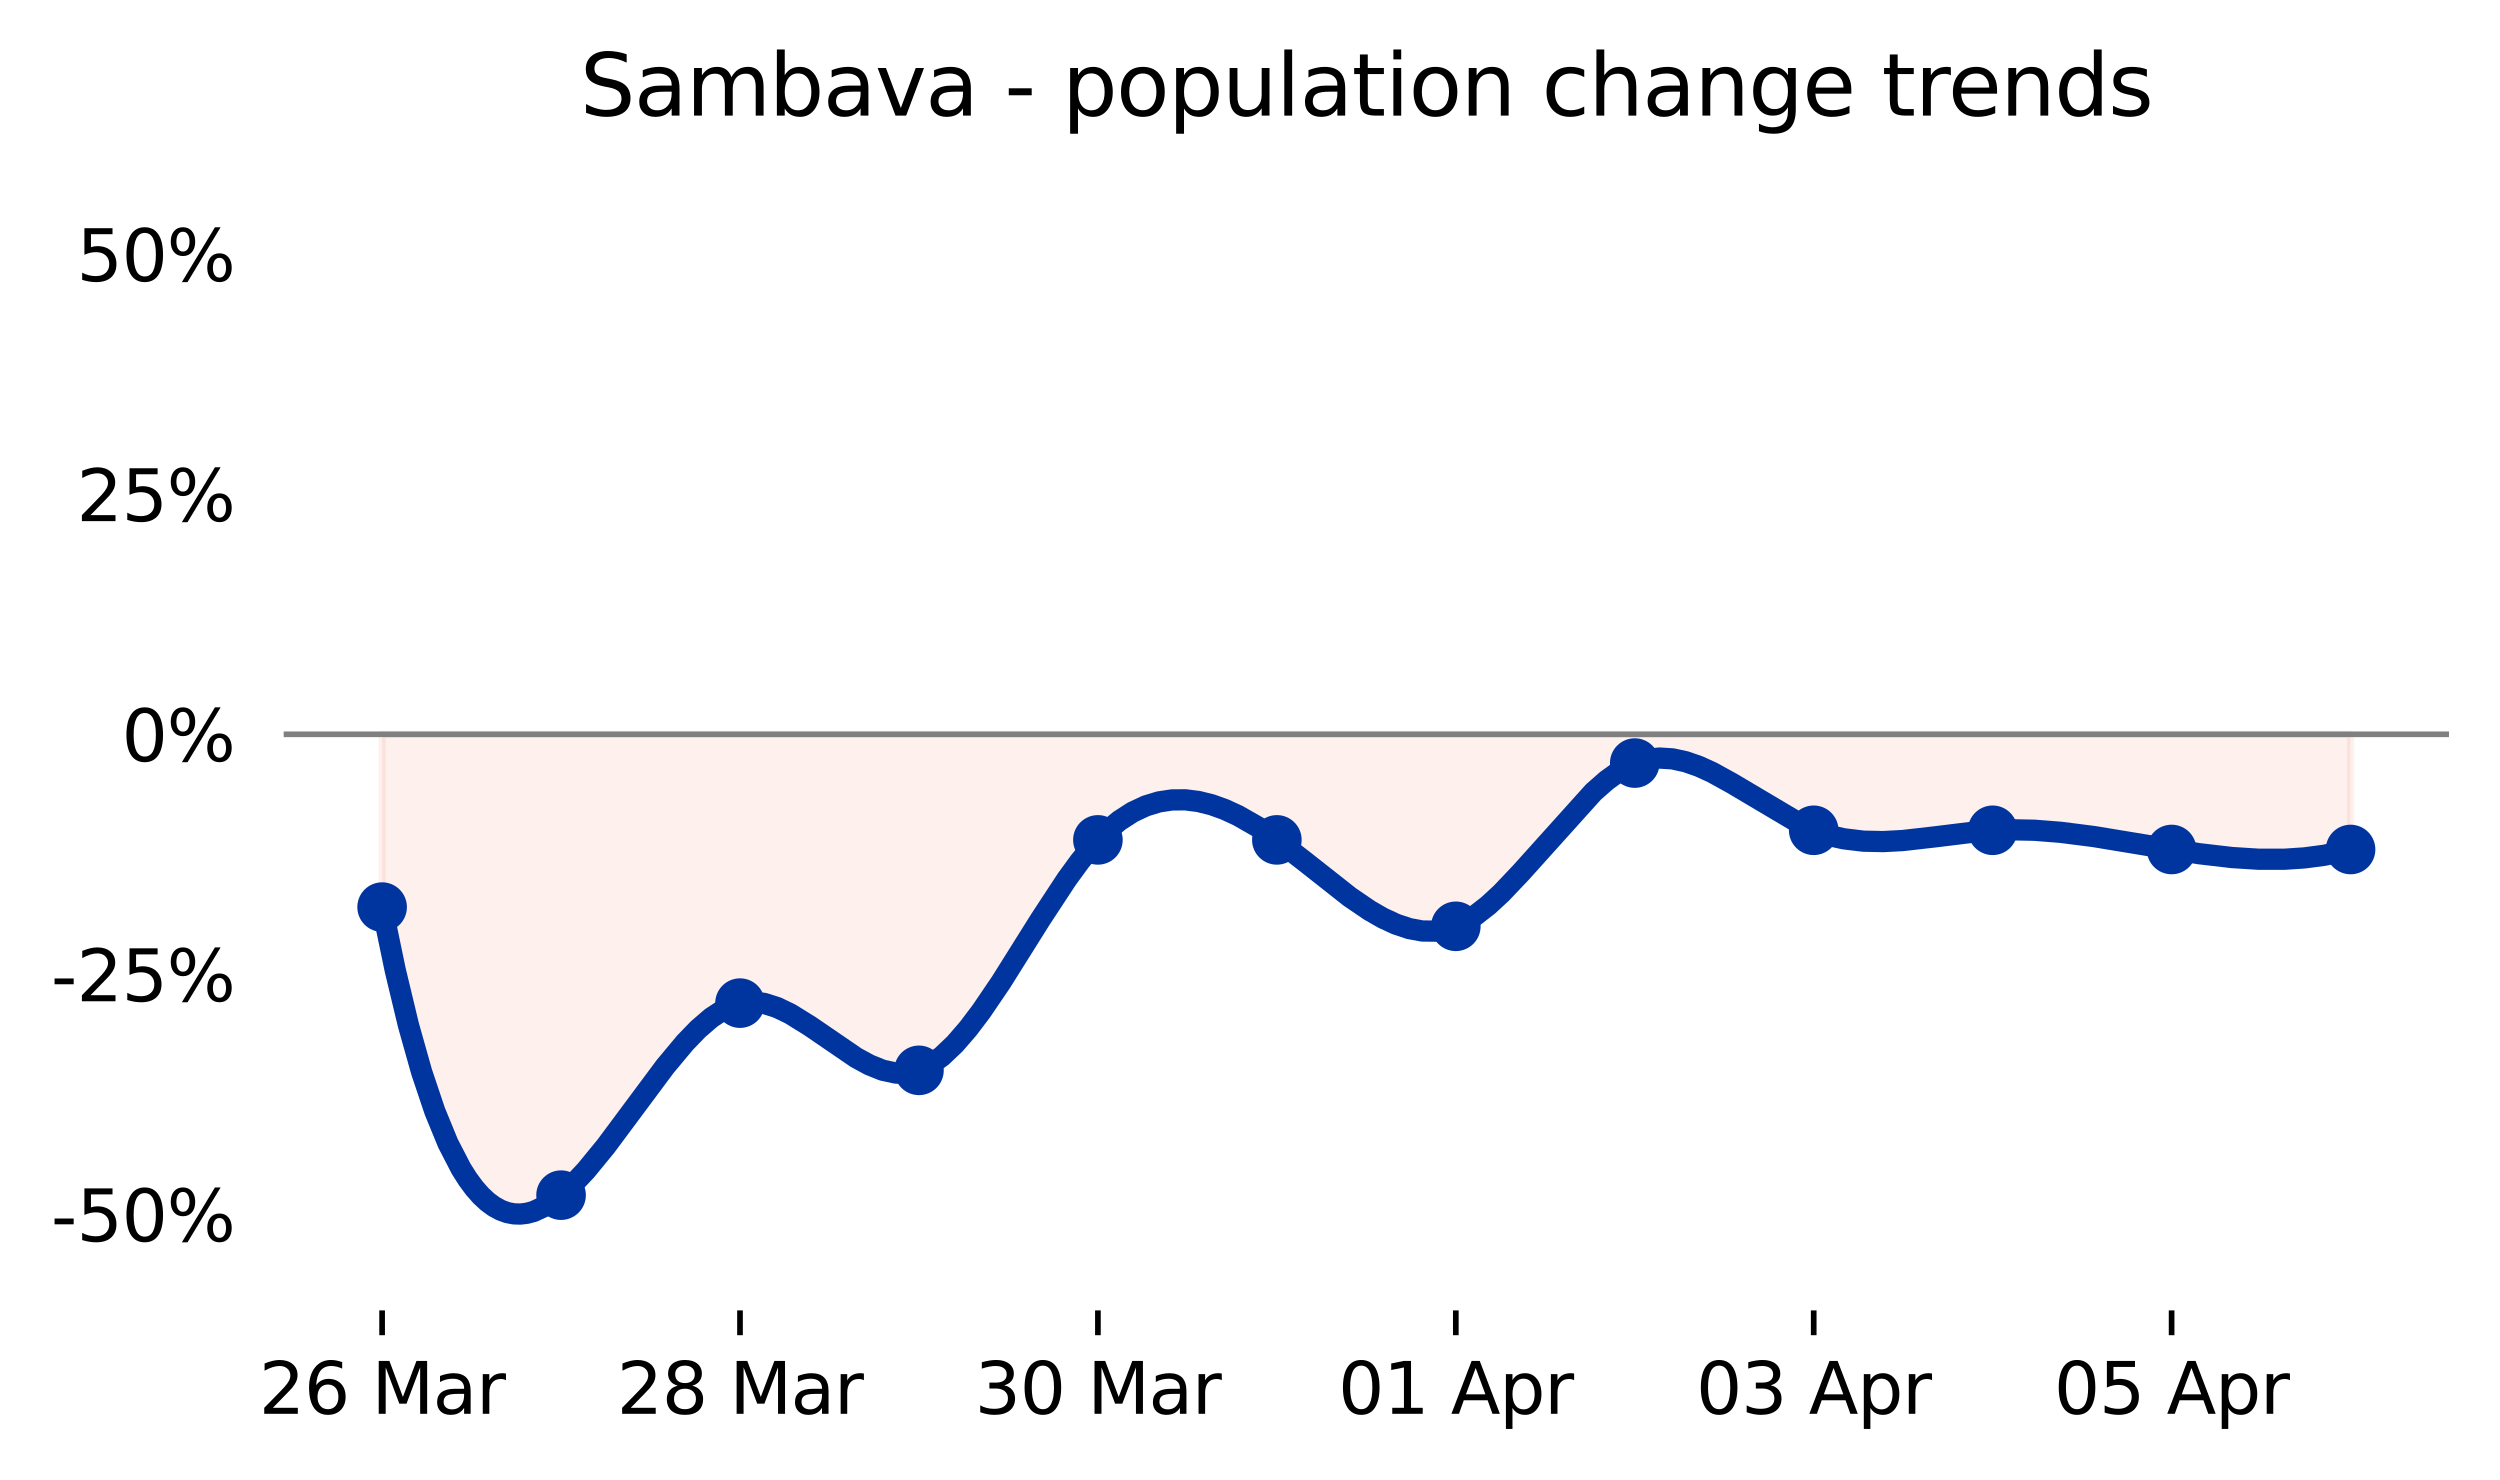 <?xml version="1.0" encoding="utf-8" standalone="no"?>
<!DOCTYPE svg PUBLIC "-//W3C//DTD SVG 1.1//EN"
  "http://www.w3.org/Graphics/SVG/1.1/DTD/svg11.dtd">
<svg xmlns:xlink="http://www.w3.org/1999/xlink" width="352.8pt" height="208.8pt" viewBox="0 0 352.8 208.8" xmlns="http://www.w3.org/2000/svg" version="1.1">
 <defs>
  <style type="text/css">*{stroke-linejoin: round; stroke-linecap: butt}</style>
 </defs>
 <g id="figure_1">
  <g id="patch_1">
   <path d="M 0 208.8 
L 352.8 208.8 
L 352.8 0 
L 0 0 
L 0 208.8 
z
" style="fill: none"/>
  </g>
  <g id="axes_1">
   <g id="patch_2">
    <path d="M 40.034 184.922 
L 345.6 184.922 
L 345.6 22.318 
L 40.034 22.318 
L 40.034 184.922 
z
" style="fill: none; opacity: 0"/>
   </g>
   <g id="PolyCollection_1"/>
   <g id="PolyCollection_2">
    <defs>
     <path id="m218d28f11d" d="M 53.924 -80.789 
L 53.924 -80.789 
L 54.853 -76.171 
L 55.782 -71.86 
L 56.711 -67.849 
L 57.64 -64.129 
L 58.569 -60.692 
L 59.498 -57.531 
L 60.427 -54.635 
L 61.356 -51.999 
L 62.285 -49.612 
L 63.214 -47.467 
L 64.143 -45.555 
L 65.072 -43.869 
L 66.001 -42.4 
L 66.93 -41.14 
L 67.86 -40.08 
L 68.789 -39.213 
L 69.718 -38.53 
L 70.647 -38.022 
L 71.576 -37.682 
L 72.505 -37.501 
L 73.434 -37.471 
L 74.363 -37.584 
L 75.292 -37.831 
L 76.221 -38.205 
L 77.15 -38.696 
L 78.079 -39.298 
L 79.008 -40 
L 79.937 -40.796 
L 80.866 -41.677 
L 81.795 -42.635 
L 82.724 -43.661 
L 83.653 -44.747 
L 84.582 -45.885 
L 85.512 -47.067 
L 86.441 -48.284 
L 87.37 -49.528 
L 88.299 -50.791 
L 89.228 -52.065 
L 90.157 -53.341 
L 91.086 -54.612 
L 92.015 -55.868 
L 92.944 -57.102 
L 93.873 -58.305 
L 94.802 -59.469 
L 95.731 -60.586 
L 96.66 -61.647 
L 97.589 -62.645 
L 98.518 -63.571 
L 99.447 -64.417 
L 100.376 -65.174 
L 101.305 -65.835 
L 102.234 -66.391 
L 103.164 -66.833 
L 104.093 -67.154 
L 105.022 -67.346 
L 105.951 -67.412 
L 106.88 -67.362 
L 107.809 -67.205 
L 108.738 -66.953 
L 109.667 -66.615 
L 110.596 -66.201 
L 111.525 -65.721 
L 112.454 -65.186 
L 113.383 -64.605 
L 114.312 -63.99 
L 115.241 -63.349 
L 116.17 -62.693 
L 117.099 -62.032 
L 118.028 -61.376 
L 118.957 -60.735 
L 119.887 -60.12 
L 120.816 -59.541 
L 121.745 -59.007 
L 122.674 -58.528 
L 123.603 -58.116 
L 124.532 -57.779 
L 125.461 -57.529 
L 126.39 -57.375 
L 127.319 -57.327 
L 128.248 -57.396 
L 129.177 -57.591 
L 130.106 -57.922 
L 131.035 -58.391 
L 131.964 -58.99 
L 132.893 -59.709 
L 133.822 -60.54 
L 134.751 -61.475 
L 135.68 -62.504 
L 136.609 -63.619 
L 137.539 -64.812 
L 138.468 -66.073 
L 139.397 -67.393 
L 140.326 -68.765 
L 141.255 -70.179 
L 142.184 -71.626 
L 143.113 -73.099 
L 144.042 -74.587 
L 144.971 -76.083 
L 145.9 -77.578 
L 146.829 -79.063 
L 147.758 -80.529 
L 148.687 -81.968 
L 149.616 -83.37 
L 150.545 -84.728 
L 151.474 -86.032 
L 152.403 -87.274 
L 153.332 -88.445 
L 154.261 -89.536 
L 155.191 -90.539 
L 156.12 -91.448 
L 157.049 -92.266 
L 157.978 -92.995 
L 158.907 -93.637 
L 159.836 -94.195 
L 160.765 -94.671 
L 161.694 -95.068 
L 162.623 -95.389 
L 163.552 -95.635 
L 164.481 -95.809 
L 165.41 -95.915 
L 166.339 -95.953 
L 167.268 -95.928 
L 168.197 -95.84 
L 169.126 -95.693 
L 170.055 -95.49 
L 170.984 -95.232 
L 171.913 -94.922 
L 172.843 -94.563 
L 173.772 -94.157 
L 174.701 -93.707 
L 175.63 -93.215 
L 176.559 -92.683 
L 177.488 -92.115 
L 178.417 -91.512 
L 179.346 -90.877 
L 180.275 -90.213 
L 181.204 -89.522 
L 182.133 -88.81 
L 183.062 -88.08 
L 183.991 -87.338 
L 184.92 -86.589 
L 185.849 -85.837 
L 186.778 -85.088 
L 187.707 -84.345 
L 188.636 -83.615 
L 189.566 -82.902 
L 190.495 -82.21 
L 191.424 -81.545 
L 192.353 -80.911 
L 193.282 -80.313 
L 194.211 -79.757 
L 195.14 -79.246 
L 196.069 -78.786 
L 196.998 -78.382 
L 197.927 -78.038 
L 198.856 -77.76 
L 199.785 -77.551 
L 200.714 -77.418 
L 201.643 -77.365 
L 202.572 -77.396 
L 203.501 -77.516 
L 204.43 -77.731 
L 205.359 -78.046 
L 206.288 -78.462 
L 207.218 -78.977 
L 208.147 -79.581 
L 209.076 -80.267 
L 210.005 -81.027 
L 210.934 -81.855 
L 211.863 -82.741 
L 212.792 -83.679 
L 213.721 -84.66 
L 214.65 -85.677 
L 215.579 -86.722 
L 216.508 -87.788 
L 217.437 -88.867 
L 218.366 -89.951 
L 219.295 -91.032 
L 220.224 -92.104 
L 221.153 -93.157 
L 222.082 -94.184 
L 223.011 -95.179 
L 223.94 -96.132 
L 224.87 -97.036 
L 225.799 -97.885 
L 226.728 -98.669 
L 227.657 -99.381 
L 228.586 -100.013 
L 229.515 -100.559 
L 230.444 -101.01 
L 231.373 -101.358 
L 232.302 -101.607 
L 233.231 -101.76 
L 234.16 -101.825 
L 235.089 -101.805 
L 236.018 -101.709 
L 236.947 -101.54 
L 237.876 -101.304 
L 238.805 -101.008 
L 239.734 -100.658 
L 240.663 -100.257 
L 241.592 -99.814 
L 242.522 -99.332 
L 243.451 -98.818 
L 244.38 -98.278 
L 245.309 -97.717 
L 246.238 -97.141 
L 247.167 -96.555 
L 248.096 -95.966 
L 249.025 -95.379 
L 249.954 -94.799 
L 250.883 -94.233 
L 251.812 -93.686 
L 252.741 -93.163 
L 253.67 -92.672 
L 254.599 -92.216 
L 255.528 -91.802 
L 256.457 -91.436 
L 257.386 -91.118 
L 258.315 -90.847 
L 259.244 -90.619 
L 260.174 -90.432 
L 261.103 -90.284 
L 262.032 -90.172 
L 262.961 -90.094 
L 263.89 -90.047 
L 264.819 -90.028 
L 265.748 -90.034 
L 266.677 -90.065 
L 267.606 -90.116 
L 268.535 -90.185 
L 269.464 -90.27 
L 270.393 -90.368 
L 271.322 -90.477 
L 272.251 -90.594 
L 273.18 -90.716 
L 274.109 -90.842 
L 275.038 -90.968 
L 275.967 -91.092 
L 276.897 -91.211 
L 277.826 -91.323 
L 278.755 -91.425 
L 279.684 -91.515 
L 280.613 -91.591 
L 281.542 -91.649 
L 282.471 -91.688 
L 283.4 -91.71 
L 284.329 -91.714 
L 285.258 -91.703 
L 286.187 -91.676 
L 287.116 -91.635 
L 288.045 -91.58 
L 288.974 -91.512 
L 289.903 -91.432 
L 290.832 -91.341 
L 291.761 -91.24 
L 292.69 -91.129 
L 293.619 -91.009 
L 294.549 -90.882 
L 295.478 -90.747 
L 296.407 -90.607 
L 297.336 -90.461 
L 298.265 -90.311 
L 299.194 -90.157 
L 300.123 -90 
L 301.052 -89.841 
L 301.981 -89.681 
L 302.91 -89.52 
L 303.839 -89.36 
L 304.768 -89.202 
L 305.697 -89.045 
L 306.626 -88.892 
L 307.555 -88.742 
L 308.484 -88.597 
L 309.413 -88.458 
L 310.342 -88.325 
L 311.271 -88.199 
L 312.201 -88.081 
L 313.13 -87.971 
L 314.059 -87.872 
L 314.988 -87.783 
L 315.917 -87.705 
L 316.846 -87.639 
L 317.775 -87.586 
L 318.704 -87.548 
L 319.633 -87.523 
L 320.562 -87.515 
L 321.491 -87.522 
L 322.42 -87.547 
L 323.349 -87.59 
L 324.278 -87.651 
L 325.207 -87.732 
L 326.136 -87.834 
L 327.065 -87.957 
L 327.994 -88.102 
L 328.923 -88.27 
L 329.853 -88.461 
L 330.782 -88.678 
L 331.711 -88.92 
L 331.711 -88.92 
L 331.711 -105.18 
L 330.782 -105.18 
L 329.853 -105.18 
L 328.923 -105.18 
L 327.994 -105.18 
L 327.065 -105.18 
L 326.136 -105.18 
L 325.207 -105.18 
L 324.278 -105.18 
L 323.349 -105.18 
L 322.42 -105.18 
L 321.491 -105.18 
L 320.562 -105.18 
L 319.633 -105.18 
L 318.704 -105.18 
L 317.775 -105.18 
L 316.846 -105.18 
L 315.917 -105.18 
L 314.988 -105.18 
L 314.059 -105.18 
L 313.13 -105.18 
L 312.201 -105.18 
L 311.271 -105.18 
L 310.342 -105.18 
L 309.413 -105.18 
L 308.484 -105.18 
L 307.555 -105.18 
L 306.626 -105.18 
L 305.697 -105.18 
L 304.768 -105.18 
L 303.839 -105.18 
L 302.91 -105.18 
L 301.981 -105.18 
L 301.052 -105.18 
L 300.123 -105.18 
L 299.194 -105.18 
L 298.265 -105.18 
L 297.336 -105.18 
L 296.407 -105.18 
L 295.478 -105.18 
L 294.549 -105.18 
L 293.619 -105.18 
L 292.69 -105.18 
L 291.761 -105.18 
L 290.832 -105.18 
L 289.903 -105.18 
L 288.974 -105.18 
L 288.045 -105.18 
L 287.116 -105.18 
L 286.187 -105.18 
L 285.258 -105.18 
L 284.329 -105.18 
L 283.4 -105.18 
L 282.471 -105.18 
L 281.542 -105.18 
L 280.613 -105.18 
L 279.684 -105.18 
L 278.755 -105.18 
L 277.826 -105.18 
L 276.897 -105.18 
L 275.967 -105.18 
L 275.038 -105.18 
L 274.109 -105.18 
L 273.18 -105.18 
L 272.251 -105.18 
L 271.322 -105.18 
L 270.393 -105.18 
L 269.464 -105.18 
L 268.535 -105.18 
L 267.606 -105.18 
L 266.677 -105.18 
L 265.748 -105.18 
L 264.819 -105.18 
L 263.89 -105.18 
L 262.961 -105.18 
L 262.032 -105.18 
L 261.103 -105.18 
L 260.174 -105.18 
L 259.244 -105.18 
L 258.315 -105.18 
L 257.386 -105.18 
L 256.457 -105.18 
L 255.528 -105.18 
L 254.599 -105.18 
L 253.67 -105.18 
L 252.741 -105.18 
L 251.812 -105.18 
L 250.883 -105.18 
L 249.954 -105.18 
L 249.025 -105.18 
L 248.096 -105.18 
L 247.167 -105.18 
L 246.238 -105.18 
L 245.309 -105.18 
L 244.38 -105.18 
L 243.451 -105.18 
L 242.522 -105.18 
L 241.592 -105.18 
L 240.663 -105.18 
L 239.734 -105.18 
L 238.805 -105.18 
L 237.876 -105.18 
L 236.947 -105.18 
L 236.018 -105.18 
L 235.089 -105.18 
L 234.16 -105.18 
L 233.231 -105.18 
L 232.302 -105.18 
L 231.373 -105.18 
L 230.444 -105.18 
L 229.515 -105.18 
L 228.586 -105.18 
L 227.657 -105.18 
L 226.728 -105.18 
L 225.799 -105.18 
L 224.87 -105.18 
L 223.94 -105.18 
L 223.011 -105.18 
L 222.082 -105.18 
L 221.153 -105.18 
L 220.224 -105.18 
L 219.295 -105.18 
L 218.366 -105.18 
L 217.437 -105.18 
L 216.508 -105.18 
L 215.579 -105.18 
L 214.65 -105.18 
L 213.721 -105.18 
L 212.792 -105.18 
L 211.863 -105.18 
L 210.934 -105.18 
L 210.005 -105.18 
L 209.076 -105.18 
L 208.147 -105.18 
L 207.218 -105.18 
L 206.288 -105.18 
L 205.359 -105.18 
L 204.43 -105.18 
L 203.501 -105.18 
L 202.572 -105.18 
L 201.643 -105.18 
L 200.714 -105.18 
L 199.785 -105.18 
L 198.856 -105.18 
L 197.927 -105.18 
L 196.998 -105.18 
L 196.069 -105.18 
L 195.14 -105.18 
L 194.211 -105.18 
L 193.282 -105.18 
L 192.353 -105.18 
L 191.424 -105.18 
L 190.495 -105.18 
L 189.566 -105.18 
L 188.636 -105.18 
L 187.707 -105.18 
L 186.778 -105.18 
L 185.849 -105.18 
L 184.92 -105.18 
L 183.991 -105.18 
L 183.062 -105.18 
L 182.133 -105.18 
L 181.204 -105.18 
L 180.275 -105.18 
L 179.346 -105.18 
L 178.417 -105.18 
L 177.488 -105.18 
L 176.559 -105.18 
L 175.63 -105.18 
L 174.701 -105.18 
L 173.772 -105.18 
L 172.843 -105.18 
L 171.913 -105.18 
L 170.984 -105.18 
L 170.055 -105.18 
L 169.126 -105.18 
L 168.197 -105.18 
L 167.268 -105.18 
L 166.339 -105.18 
L 165.41 -105.18 
L 164.481 -105.18 
L 163.552 -105.18 
L 162.623 -105.18 
L 161.694 -105.18 
L 160.765 -105.18 
L 159.836 -105.18 
L 158.907 -105.18 
L 157.978 -105.18 
L 157.049 -105.18 
L 156.12 -105.18 
L 155.191 -105.18 
L 154.261 -105.18 
L 153.332 -105.18 
L 152.403 -105.18 
L 151.474 -105.18 
L 150.545 -105.18 
L 149.616 -105.18 
L 148.687 -105.18 
L 147.758 -105.18 
L 146.829 -105.18 
L 145.9 -105.18 
L 144.971 -105.18 
L 144.042 -105.18 
L 143.113 -105.18 
L 142.184 -105.18 
L 141.255 -105.18 
L 140.326 -105.18 
L 139.397 -105.18 
L 138.468 -105.18 
L 137.539 -105.18 
L 136.609 -105.18 
L 135.68 -105.18 
L 134.751 -105.18 
L 133.822 -105.18 
L 132.893 -105.18 
L 131.964 -105.18 
L 131.035 -105.18 
L 130.106 -105.18 
L 129.177 -105.18 
L 128.248 -105.18 
L 127.319 -105.18 
L 126.39 -105.18 
L 125.461 -105.18 
L 124.532 -105.18 
L 123.603 -105.18 
L 122.674 -105.18 
L 121.745 -105.18 
L 120.816 -105.18 
L 119.887 -105.18 
L 118.957 -105.18 
L 118.028 -105.18 
L 117.099 -105.18 
L 116.17 -105.18 
L 115.241 -105.18 
L 114.312 -105.18 
L 113.383 -105.18 
L 112.454 -105.18 
L 111.525 -105.18 
L 110.596 -105.18 
L 109.667 -105.18 
L 108.738 -105.18 
L 107.809 -105.18 
L 106.88 -105.18 
L 105.951 -105.18 
L 105.022 -105.18 
L 104.093 -105.18 
L 103.164 -105.18 
L 102.234 -105.18 
L 101.305 -105.18 
L 100.376 -105.18 
L 99.447 -105.18 
L 98.518 -105.18 
L 97.589 -105.18 
L 96.66 -105.18 
L 95.731 -105.18 
L 94.802 -105.18 
L 93.873 -105.18 
L 92.944 -105.18 
L 92.015 -105.18 
L 91.086 -105.18 
L 90.157 -105.18 
L 89.228 -105.18 
L 88.299 -105.18 
L 87.37 -105.18 
L 86.441 -105.18 
L 85.512 -105.18 
L 84.582 -105.18 
L 83.653 -105.18 
L 82.724 -105.18 
L 81.795 -105.18 
L 80.866 -105.18 
L 79.937 -105.18 
L 79.008 -105.18 
L 78.079 -105.18 
L 77.15 -105.18 
L 76.221 -105.18 
L 75.292 -105.18 
L 74.363 -105.18 
L 73.434 -105.18 
L 72.505 -105.18 
L 71.576 -105.18 
L 70.647 -105.18 
L 69.718 -105.18 
L 68.789 -105.18 
L 67.86 -105.18 
L 66.93 -105.18 
L 66.001 -105.18 
L 65.072 -105.18 
L 64.143 -105.18 
L 63.214 -105.18 
L 62.285 -105.18 
L 61.356 -105.18 
L 60.427 -105.18 
L 59.498 -105.18 
L 58.569 -105.18 
L 57.64 -105.18 
L 56.711 -105.18 
L 55.782 -105.18 
L 54.853 -105.18 
L 53.924 -105.18 
z
" style="stroke: #ed6b4d; stroke-opacity: 0.1"/>
    </defs>
    <g clip-path="url(#pb7e32db873)">
     <use xlink:href="#m218d28f11d" x="0" y="208.8" style="fill: #ed6b4d; fill-opacity: 0.1; stroke: #ed6b4d; stroke-opacity: 0.1"/>
    </g>
   </g>
   <g id="line2d_1">
    <defs>
     <path id="mf7cd872116" d="M 0 3 
C 0.796 3 1.559 2.684 2.121 2.121 
C 2.684 1.559 3 0.796 3 0 
C 3 -0.796 2.684 -1.559 2.121 -2.121 
C 1.559 -2.684 0.796 -3 0 -3 
C -0.796 -3 -1.559 -2.684 -2.121 -2.121 
C -2.684 -1.559 -3 -0.796 -3 0 
C -3 0.796 -2.684 1.559 -2.121 2.121 
C -1.559 2.684 -0.796 3 0 3 
z
" style="stroke: #0035a0"/>
    </defs>
    <g clip-path="url(#pb7e32db873)">
     <use xlink:href="#mf7cd872116" x="53.924" y="128.011" style="fill: #0035a0; stroke: #0035a0"/>
     <use xlink:href="#mf7cd872116" x="79.177" y="168.661" style="fill: #0035a0; stroke: #0035a0"/>
     <use xlink:href="#mf7cd872116" x="104.43" y="141.561" style="fill: #0035a0; stroke: #0035a0"/>
     <use xlink:href="#mf7cd872116" x="129.684" y="151.046" style="fill: #0035a0; stroke: #0035a0"/>
     <use xlink:href="#mf7cd872116" x="154.937" y="118.525" style="fill: #0035a0; stroke: #0035a0"/>
     <use xlink:href="#mf7cd872116" x="180.191" y="118.525" style="fill: #0035a0; stroke: #0035a0"/>
     <use xlink:href="#mf7cd872116" x="205.444" y="130.721" style="fill: #0035a0; stroke: #0035a0"/>
     <use xlink:href="#mf7cd872116" x="230.697" y="107.685" style="fill: #0035a0; stroke: #0035a0"/>
     <use xlink:href="#mf7cd872116" x="255.951" y="117.17" style="fill: #0035a0; stroke: #0035a0"/>
     <use xlink:href="#mf7cd872116" x="281.204" y="117.17" style="fill: #0035a0; stroke: #0035a0"/>
     <use xlink:href="#mf7cd872116" x="306.457" y="119.88" style="fill: #0035a0; stroke: #0035a0"/>
     <use xlink:href="#mf7cd872116" x="331.711" y="119.88" style="fill: #0035a0; stroke: #0035a0"/>
    </g>
   </g>
   <g id="line2d_2">
    <path d="M 40.034 103.62 
L 345.6 103.62 
" clip-path="url(#pb7e32db873)" style="fill: none; stroke: #808080; stroke-width: 0.8; stroke-linecap: square"/>
   </g>
   <g id="matplotlib.axis_1">
    <g id="xtick_1">
     <g id="line2d_3">
      <defs>
       <path id="m98e8e57e23" d="M 0 0 
L 0 3.5 
" style="stroke: #000000; stroke-width: 0.8"/>
      </defs>
      <g>
       <use xlink:href="#m98e8e57e23" x="53.924" y="184.922" style="stroke: #000000; stroke-width: 0.8"/>
      </g>
     </g>
     <g id="text_1">
      <!-- 26 Mar -->
      <g transform="translate(36.539 199.52) scale(0.1 -0.1)">
       <defs>
        <path id="DejaVuSans-32" d="M 1228 531 
L 3431 531 
L 3431 0 
L 469 0 
L 469 531 
Q 828 903 1448 1529 
Q 2069 2156 2228 2338 
Q 2531 2678 2651 2914 
Q 2772 3150 2772 3378 
Q 2772 3750 2511 3984 
Q 2250 4219 1831 4219 
Q 1534 4219 1204 4116 
Q 875 4013 500 3803 
L 500 4441 
Q 881 4594 1212 4672 
Q 1544 4750 1819 4750 
Q 2544 4750 2975 4387 
Q 3406 4025 3406 3419 
Q 3406 3131 3298 2873 
Q 3191 2616 2906 2266 
Q 2828 2175 2409 1742 
Q 1991 1309 1228 531 
z
" transform="scale(0.016)"/>
        <path id="DejaVuSans-36" d="M 2113 2584 
Q 1688 2584 1439 2293 
Q 1191 2003 1191 1497 
Q 1191 994 1439 701 
Q 1688 409 2113 409 
Q 2538 409 2786 701 
Q 3034 994 3034 1497 
Q 3034 2003 2786 2293 
Q 2538 2584 2113 2584 
z
M 3366 4563 
L 3366 3988 
Q 3128 4100 2886 4159 
Q 2644 4219 2406 4219 
Q 1781 4219 1451 3797 
Q 1122 3375 1075 2522 
Q 1259 2794 1537 2939 
Q 1816 3084 2150 3084 
Q 2853 3084 3261 2657 
Q 3669 2231 3669 1497 
Q 3669 778 3244 343 
Q 2819 -91 2113 -91 
Q 1303 -91 875 529 
Q 447 1150 447 2328 
Q 447 3434 972 4092 
Q 1497 4750 2381 4750 
Q 2619 4750 2861 4703 
Q 3103 4656 3366 4563 
z
" transform="scale(0.016)"/>
        <path id="DejaVuSans-20" transform="scale(0.016)"/>
        <path id="DejaVuSans-4d" d="M 628 4666 
L 1569 4666 
L 2759 1491 
L 3956 4666 
L 4897 4666 
L 4897 0 
L 4281 0 
L 4281 4097 
L 3078 897 
L 2444 897 
L 1241 4097 
L 1241 0 
L 628 0 
L 628 4666 
z
" transform="scale(0.016)"/>
        <path id="DejaVuSans-61" d="M 2194 1759 
Q 1497 1759 1228 1600 
Q 959 1441 959 1056 
Q 959 750 1161 570 
Q 1363 391 1709 391 
Q 2188 391 2477 730 
Q 2766 1069 2766 1631 
L 2766 1759 
L 2194 1759 
z
M 3341 1997 
L 3341 0 
L 2766 0 
L 2766 531 
Q 2569 213 2275 61 
Q 1981 -91 1556 -91 
Q 1019 -91 701 211 
Q 384 513 384 1019 
Q 384 1609 779 1909 
Q 1175 2209 1959 2209 
L 2766 2209 
L 2766 2266 
Q 2766 2663 2505 2880 
Q 2244 3097 1772 3097 
Q 1472 3097 1187 3025 
Q 903 2953 641 2809 
L 641 3341 
Q 956 3463 1253 3523 
Q 1550 3584 1831 3584 
Q 2591 3584 2966 3190 
Q 3341 2797 3341 1997 
z
" transform="scale(0.016)"/>
        <path id="DejaVuSans-72" d="M 2631 2963 
Q 2534 3019 2420 3045 
Q 2306 3072 2169 3072 
Q 1681 3072 1420 2755 
Q 1159 2438 1159 1844 
L 1159 0 
L 581 0 
L 581 3500 
L 1159 3500 
L 1159 2956 
Q 1341 3275 1631 3429 
Q 1922 3584 2338 3584 
Q 2397 3584 2469 3576 
Q 2541 3569 2628 3553 
L 2631 2963 
z
" transform="scale(0.016)"/>
       </defs>
       <use xlink:href="#DejaVuSans-32"/>
       <use xlink:href="#DejaVuSans-36" x="63.623"/>
       <use xlink:href="#DejaVuSans-20" x="127.246"/>
       <use xlink:href="#DejaVuSans-4d" x="159.033"/>
       <use xlink:href="#DejaVuSans-61" x="245.312"/>
       <use xlink:href="#DejaVuSans-72" x="306.592"/>
      </g>
     </g>
    </g>
    <g id="xtick_2">
     <g id="line2d_4">
      <g>
       <use xlink:href="#m98e8e57e23" x="104.43" y="184.922" style="stroke: #000000; stroke-width: 0.8"/>
      </g>
     </g>
     <g id="text_2">
      <!-- 28 Mar -->
      <g transform="translate(87.045 199.52) scale(0.1 -0.1)">
       <defs>
        <path id="DejaVuSans-38" d="M 2034 2216 
Q 1584 2216 1326 1975 
Q 1069 1734 1069 1313 
Q 1069 891 1326 650 
Q 1584 409 2034 409 
Q 2484 409 2743 651 
Q 3003 894 3003 1313 
Q 3003 1734 2745 1975 
Q 2488 2216 2034 2216 
z
M 1403 2484 
Q 997 2584 770 2862 
Q 544 3141 544 3541 
Q 544 4100 942 4425 
Q 1341 4750 2034 4750 
Q 2731 4750 3128 4425 
Q 3525 4100 3525 3541 
Q 3525 3141 3298 2862 
Q 3072 2584 2669 2484 
Q 3125 2378 3379 2068 
Q 3634 1759 3634 1313 
Q 3634 634 3220 271 
Q 2806 -91 2034 -91 
Q 1263 -91 848 271 
Q 434 634 434 1313 
Q 434 1759 690 2068 
Q 947 2378 1403 2484 
z
M 1172 3481 
Q 1172 3119 1398 2916 
Q 1625 2713 2034 2713 
Q 2441 2713 2670 2916 
Q 2900 3119 2900 3481 
Q 2900 3844 2670 4047 
Q 2441 4250 2034 4250 
Q 1625 4250 1398 4047 
Q 1172 3844 1172 3481 
z
" transform="scale(0.016)"/>
       </defs>
       <use xlink:href="#DejaVuSans-32"/>
       <use xlink:href="#DejaVuSans-38" x="63.623"/>
       <use xlink:href="#DejaVuSans-20" x="127.246"/>
       <use xlink:href="#DejaVuSans-4d" x="159.033"/>
       <use xlink:href="#DejaVuSans-61" x="245.312"/>
       <use xlink:href="#DejaVuSans-72" x="306.592"/>
      </g>
     </g>
    </g>
    <g id="xtick_3">
     <g id="line2d_5">
      <g>
       <use xlink:href="#m98e8e57e23" x="154.937" y="184.922" style="stroke: #000000; stroke-width: 0.8"/>
      </g>
     </g>
     <g id="text_3">
      <!-- 30 Mar -->
      <g transform="translate(137.552 199.52) scale(0.1 -0.1)">
       <defs>
        <path id="DejaVuSans-33" d="M 2597 2516 
Q 3050 2419 3304 2112 
Q 3559 1806 3559 1356 
Q 3559 666 3084 287 
Q 2609 -91 1734 -91 
Q 1441 -91 1130 -33 
Q 819 25 488 141 
L 488 750 
Q 750 597 1062 519 
Q 1375 441 1716 441 
Q 2309 441 2620 675 
Q 2931 909 2931 1356 
Q 2931 1769 2642 2001 
Q 2353 2234 1838 2234 
L 1294 2234 
L 1294 2753 
L 1863 2753 
Q 2328 2753 2575 2939 
Q 2822 3125 2822 3475 
Q 2822 3834 2567 4026 
Q 2313 4219 1838 4219 
Q 1578 4219 1281 4162 
Q 984 4106 628 3988 
L 628 4550 
Q 988 4650 1302 4700 
Q 1616 4750 1894 4750 
Q 2613 4750 3031 4423 
Q 3450 4097 3450 3541 
Q 3450 3153 3228 2886 
Q 3006 2619 2597 2516 
z
" transform="scale(0.016)"/>
        <path id="DejaVuSans-30" d="M 2034 4250 
Q 1547 4250 1301 3770 
Q 1056 3291 1056 2328 
Q 1056 1369 1301 889 
Q 1547 409 2034 409 
Q 2525 409 2770 889 
Q 3016 1369 3016 2328 
Q 3016 3291 2770 3770 
Q 2525 4250 2034 4250 
z
M 2034 4750 
Q 2819 4750 3233 4129 
Q 3647 3509 3647 2328 
Q 3647 1150 3233 529 
Q 2819 -91 2034 -91 
Q 1250 -91 836 529 
Q 422 1150 422 2328 
Q 422 3509 836 4129 
Q 1250 4750 2034 4750 
z
" transform="scale(0.016)"/>
       </defs>
       <use xlink:href="#DejaVuSans-33"/>
       <use xlink:href="#DejaVuSans-30" x="63.623"/>
       <use xlink:href="#DejaVuSans-20" x="127.246"/>
       <use xlink:href="#DejaVuSans-4d" x="159.033"/>
       <use xlink:href="#DejaVuSans-61" x="245.312"/>
       <use xlink:href="#DejaVuSans-72" x="306.592"/>
      </g>
     </g>
    </g>
    <g id="xtick_4">
     <g id="line2d_6">
      <g>
       <use xlink:href="#m98e8e57e23" x="205.444" y="184.922" style="stroke: #000000; stroke-width: 0.8"/>
      </g>
     </g>
     <g id="text_4">
      <!-- 01 Apr -->
      <g transform="translate(188.842 199.52) scale(0.1 -0.1)">
       <defs>
        <path id="DejaVuSans-31" d="M 794 531 
L 1825 531 
L 1825 4091 
L 703 3866 
L 703 4441 
L 1819 4666 
L 2450 4666 
L 2450 531 
L 3481 531 
L 3481 0 
L 794 0 
L 794 531 
z
" transform="scale(0.016)"/>
        <path id="DejaVuSans-41" d="M 2188 4044 
L 1331 1722 
L 3047 1722 
L 2188 4044 
z
M 1831 4666 
L 2547 4666 
L 4325 0 
L 3669 0 
L 3244 1197 
L 1141 1197 
L 716 0 
L 50 0 
L 1831 4666 
z
" transform="scale(0.016)"/>
        <path id="DejaVuSans-70" d="M 1159 525 
L 1159 -1331 
L 581 -1331 
L 581 3500 
L 1159 3500 
L 1159 2969 
Q 1341 3281 1617 3432 
Q 1894 3584 2278 3584 
Q 2916 3584 3314 3078 
Q 3713 2572 3713 1747 
Q 3713 922 3314 415 
Q 2916 -91 2278 -91 
Q 1894 -91 1617 61 
Q 1341 213 1159 525 
z
M 3116 1747 
Q 3116 2381 2855 2742 
Q 2594 3103 2138 3103 
Q 1681 3103 1420 2742 
Q 1159 2381 1159 1747 
Q 1159 1113 1420 752 
Q 1681 391 2138 391 
Q 2594 391 2855 752 
Q 3116 1113 3116 1747 
z
" transform="scale(0.016)"/>
       </defs>
       <use xlink:href="#DejaVuSans-30"/>
       <use xlink:href="#DejaVuSans-31" x="63.623"/>
       <use xlink:href="#DejaVuSans-20" x="127.246"/>
       <use xlink:href="#DejaVuSans-41" x="159.033"/>
       <use xlink:href="#DejaVuSans-70" x="227.441"/>
       <use xlink:href="#DejaVuSans-72" x="290.918"/>
      </g>
     </g>
    </g>
    <g id="xtick_5">
     <g id="line2d_7">
      <g>
       <use xlink:href="#m98e8e57e23" x="255.951" y="184.922" style="stroke: #000000; stroke-width: 0.8"/>
      </g>
     </g>
     <g id="text_5">
      <!-- 03 Apr -->
      <g transform="translate(239.349 199.52) scale(0.1 -0.1)">
       <use xlink:href="#DejaVuSans-30"/>
       <use xlink:href="#DejaVuSans-33" x="63.623"/>
       <use xlink:href="#DejaVuSans-20" x="127.246"/>
       <use xlink:href="#DejaVuSans-41" x="159.033"/>
       <use xlink:href="#DejaVuSans-70" x="227.441"/>
       <use xlink:href="#DejaVuSans-72" x="290.918"/>
      </g>
     </g>
    </g>
    <g id="xtick_6">
     <g id="line2d_8">
      <g>
       <use xlink:href="#m98e8e57e23" x="306.457" y="184.922" style="stroke: #000000; stroke-width: 0.8"/>
      </g>
     </g>
     <g id="text_6">
      <!-- 05 Apr -->
      <g transform="translate(289.856 199.52) scale(0.1 -0.1)">
       <defs>
        <path id="DejaVuSans-35" d="M 691 4666 
L 3169 4666 
L 3169 4134 
L 1269 4134 
L 1269 2991 
Q 1406 3038 1543 3061 
Q 1681 3084 1819 3084 
Q 2600 3084 3056 2656 
Q 3513 2228 3513 1497 
Q 3513 744 3044 326 
Q 2575 -91 1722 -91 
Q 1428 -91 1123 -41 
Q 819 9 494 109 
L 494 744 
Q 775 591 1075 516 
Q 1375 441 1709 441 
Q 2250 441 2565 725 
Q 2881 1009 2881 1497 
Q 2881 1984 2565 2268 
Q 2250 2553 1709 2553 
Q 1456 2553 1204 2497 
Q 953 2441 691 2322 
L 691 4666 
z
" transform="scale(0.016)"/>
       </defs>
       <use xlink:href="#DejaVuSans-30"/>
       <use xlink:href="#DejaVuSans-35" x="63.623"/>
       <use xlink:href="#DejaVuSans-20" x="127.246"/>
       <use xlink:href="#DejaVuSans-41" x="159.033"/>
       <use xlink:href="#DejaVuSans-70" x="227.441"/>
       <use xlink:href="#DejaVuSans-72" x="290.918"/>
      </g>
     </g>
    </g>
   </g>
   <g id="matplotlib.axis_2">
    <g id="ytick_1">
     <g id="text_7">
      <!-- -50% -->
      <g transform="translate(7.2 175.171) scale(0.1 -0.1)">
       <defs>
        <path id="DejaVuSans-2d" d="M 313 2009 
L 1997 2009 
L 1997 1497 
L 313 1497 
L 313 2009 
z
" transform="scale(0.016)"/>
        <path id="DejaVuSans-25" d="M 4653 2053 
Q 4381 2053 4226 1822 
Q 4072 1591 4072 1178 
Q 4072 772 4226 539 
Q 4381 306 4653 306 
Q 4919 306 5073 539 
Q 5228 772 5228 1178 
Q 5228 1588 5073 1820 
Q 4919 2053 4653 2053 
z
M 4653 2450 
Q 5147 2450 5437 2106 
Q 5728 1763 5728 1178 
Q 5728 594 5436 251 
Q 5144 -91 4653 -91 
Q 4153 -91 3862 251 
Q 3572 594 3572 1178 
Q 3572 1766 3864 2108 
Q 4156 2450 4653 2450 
z
M 1428 4353 
Q 1159 4353 1004 4120 
Q 850 3888 850 3481 
Q 850 3069 1003 2837 
Q 1156 2606 1428 2606 
Q 1700 2606 1854 2837 
Q 2009 3069 2009 3481 
Q 2009 3884 1853 4118 
Q 1697 4353 1428 4353 
z
M 4250 4750 
L 4750 4750 
L 1831 -91 
L 1331 -91 
L 4250 4750 
z
M 1428 4750 
Q 1922 4750 2215 4408 
Q 2509 4066 2509 3481 
Q 2509 2891 2217 2550 
Q 1925 2209 1428 2209 
Q 931 2209 642 2551 
Q 353 2894 353 3481 
Q 353 4063 643 4406 
Q 934 4750 1428 4750 
z
" transform="scale(0.016)"/>
       </defs>
       <use xlink:href="#DejaVuSans-2d"/>
       <use xlink:href="#DejaVuSans-35" x="36.084"/>
       <use xlink:href="#DejaVuSans-30" x="99.707"/>
       <use xlink:href="#DejaVuSans-25" x="163.33"/>
      </g>
     </g>
    </g>
    <g id="ytick_2">
     <g id="text_8">
      <!-- -25% -->
      <g transform="translate(7.2 141.295) scale(0.1 -0.1)">
       <use xlink:href="#DejaVuSans-2d"/>
       <use xlink:href="#DejaVuSans-32" x="36.084"/>
       <use xlink:href="#DejaVuSans-35" x="99.707"/>
       <use xlink:href="#DejaVuSans-25" x="163.33"/>
      </g>
     </g>
    </g>
    <g id="ytick_3">
     <g id="text_9">
      <!-- 0% -->
      <g transform="translate(17.17 107.419) scale(0.1 -0.1)">
       <use xlink:href="#DejaVuSans-30"/>
       <use xlink:href="#DejaVuSans-25" x="63.623"/>
      </g>
     </g>
    </g>
    <g id="ytick_4">
     <g id="text_10">
      <!-- 25% -->
      <g transform="translate(10.808 73.543) scale(0.1 -0.1)">
       <use xlink:href="#DejaVuSans-32"/>
       <use xlink:href="#DejaVuSans-35" x="63.623"/>
       <use xlink:href="#DejaVuSans-25" x="127.246"/>
      </g>
     </g>
    </g>
    <g id="ytick_5">
     <g id="text_11">
      <!-- 50% -->
      <g transform="translate(10.808 39.668) scale(0.1 -0.1)">
       <use xlink:href="#DejaVuSans-35"/>
       <use xlink:href="#DejaVuSans-30" x="63.623"/>
       <use xlink:href="#DejaVuSans-25" x="127.246"/>
      </g>
     </g>
    </g>
   </g>
   <g id="line2d_9">
    <path d="M 53.924 128.011 
L 55.782 136.94 
L 57.64 144.671 
L 59.498 151.269 
L 61.356 156.801 
L 63.214 161.333 
L 65.072 164.931 
L 66.001 166.4 
L 66.93 167.66 
L 67.86 168.72 
L 68.789 169.587 
L 69.718 170.27 
L 70.647 170.778 
L 71.576 171.118 
L 72.505 171.299 
L 73.434 171.329 
L 74.363 171.216 
L 75.292 170.969 
L 77.15 170.104 
L 79.008 168.8 
L 80.866 167.123 
L 82.724 165.139 
L 85.512 161.733 
L 89.228 156.735 
L 93.873 150.495 
L 96.66 147.153 
L 98.518 145.229 
L 100.376 143.626 
L 102.234 142.409 
L 104.093 141.646 
L 105.022 141.454 
L 105.951 141.388 
L 107.809 141.595 
L 109.667 142.185 
L 111.525 143.079 
L 114.312 144.81 
L 120.816 149.259 
L 122.674 150.272 
L 124.532 151.021 
L 126.39 151.425 
L 127.319 151.473 
L 128.248 151.404 
L 129.177 151.209 
L 130.106 150.878 
L 131.035 150.409 
L 132.893 149.091 
L 134.751 147.325 
L 136.609 145.181 
L 138.468 142.727 
L 141.255 138.621 
L 146.829 129.737 
L 150.545 124.072 
L 152.403 121.526 
L 154.261 119.264 
L 156.12 117.352 
L 157.978 115.805 
L 159.836 114.605 
L 161.694 113.732 
L 163.552 113.165 
L 165.41 112.885 
L 167.268 112.872 
L 169.126 113.107 
L 170.984 113.568 
L 172.843 114.237 
L 174.701 115.093 
L 177.488 116.685 
L 180.275 118.587 
L 183.991 121.462 
L 190.495 126.59 
L 193.282 128.487 
L 195.14 129.554 
L 196.998 130.418 
L 198.856 131.04 
L 200.714 131.382 
L 202.572 131.404 
L 204.43 131.069 
L 206.288 130.338 
L 208.147 129.219 
L 210.005 127.773 
L 211.863 126.059 
L 214.65 123.123 
L 224.87 111.764 
L 226.728 110.131 
L 228.586 108.787 
L 230.444 107.79 
L 232.302 107.193 
L 234.16 106.975 
L 236.018 107.091 
L 237.876 107.496 
L 239.734 108.142 
L 241.592 108.986 
L 244.38 110.522 
L 254.599 116.584 
L 256.457 117.364 
L 258.315 117.953 
L 260.174 118.368 
L 262.961 118.706 
L 265.748 118.766 
L 268.535 118.615 
L 273.18 118.084 
L 279.684 117.285 
L 283.4 117.09 
L 287.116 117.165 
L 290.832 117.459 
L 295.478 118.053 
L 302.91 119.28 
L 310.342 120.475 
L 314.988 121.017 
L 318.704 121.252 
L 322.42 121.253 
L 325.207 121.068 
L 327.994 120.698 
L 330.782 120.122 
L 331.711 119.88 
L 331.711 119.88 
" clip-path="url(#pb7e32db873)" style="fill: none; stroke: #0035a0; stroke-width: 3; stroke-linecap: round"/>
   </g>
   <g id="text_12">
    <!-- Sambava - population change trends -->
    <g transform="translate(81.858 16.318) scale(0.12 -0.12)">
     <defs>
      <path id="DejaVuSans-53" d="M 3425 4513 
L 3425 3897 
Q 3066 4069 2747 4153 
Q 2428 4238 2131 4238 
Q 1616 4238 1336 4038 
Q 1056 3838 1056 3469 
Q 1056 3159 1242 3001 
Q 1428 2844 1947 2747 
L 2328 2669 
Q 3034 2534 3370 2195 
Q 3706 1856 3706 1288 
Q 3706 609 3251 259 
Q 2797 -91 1919 -91 
Q 1588 -91 1214 -16 
Q 841 59 441 206 
L 441 856 
Q 825 641 1194 531 
Q 1563 422 1919 422 
Q 2459 422 2753 634 
Q 3047 847 3047 1241 
Q 3047 1584 2836 1778 
Q 2625 1972 2144 2069 
L 1759 2144 
Q 1053 2284 737 2584 
Q 422 2884 422 3419 
Q 422 4038 858 4394 
Q 1294 4750 2059 4750 
Q 2388 4750 2728 4690 
Q 3069 4631 3425 4513 
z
" transform="scale(0.016)"/>
      <path id="DejaVuSans-6d" d="M 3328 2828 
Q 3544 3216 3844 3400 
Q 4144 3584 4550 3584 
Q 5097 3584 5394 3201 
Q 5691 2819 5691 2113 
L 5691 0 
L 5113 0 
L 5113 2094 
Q 5113 2597 4934 2840 
Q 4756 3084 4391 3084 
Q 3944 3084 3684 2787 
Q 3425 2491 3425 1978 
L 3425 0 
L 2847 0 
L 2847 2094 
Q 2847 2600 2669 2842 
Q 2491 3084 2119 3084 
Q 1678 3084 1418 2786 
Q 1159 2488 1159 1978 
L 1159 0 
L 581 0 
L 581 3500 
L 1159 3500 
L 1159 2956 
Q 1356 3278 1631 3431 
Q 1906 3584 2284 3584 
Q 2666 3584 2933 3390 
Q 3200 3197 3328 2828 
z
" transform="scale(0.016)"/>
      <path id="DejaVuSans-62" d="M 3116 1747 
Q 3116 2381 2855 2742 
Q 2594 3103 2138 3103 
Q 1681 3103 1420 2742 
Q 1159 2381 1159 1747 
Q 1159 1113 1420 752 
Q 1681 391 2138 391 
Q 2594 391 2855 752 
Q 3116 1113 3116 1747 
z
M 1159 2969 
Q 1341 3281 1617 3432 
Q 1894 3584 2278 3584 
Q 2916 3584 3314 3078 
Q 3713 2572 3713 1747 
Q 3713 922 3314 415 
Q 2916 -91 2278 -91 
Q 1894 -91 1617 61 
Q 1341 213 1159 525 
L 1159 0 
L 581 0 
L 581 4863 
L 1159 4863 
L 1159 2969 
z
" transform="scale(0.016)"/>
      <path id="DejaVuSans-76" d="M 191 3500 
L 800 3500 
L 1894 563 
L 2988 3500 
L 3597 3500 
L 2284 0 
L 1503 0 
L 191 3500 
z
" transform="scale(0.016)"/>
      <path id="DejaVuSans-6f" d="M 1959 3097 
Q 1497 3097 1228 2736 
Q 959 2375 959 1747 
Q 959 1119 1226 758 
Q 1494 397 1959 397 
Q 2419 397 2687 759 
Q 2956 1122 2956 1747 
Q 2956 2369 2687 2733 
Q 2419 3097 1959 3097 
z
M 1959 3584 
Q 2709 3584 3137 3096 
Q 3566 2609 3566 1747 
Q 3566 888 3137 398 
Q 2709 -91 1959 -91 
Q 1206 -91 779 398 
Q 353 888 353 1747 
Q 353 2609 779 3096 
Q 1206 3584 1959 3584 
z
" transform="scale(0.016)"/>
      <path id="DejaVuSans-75" d="M 544 1381 
L 544 3500 
L 1119 3500 
L 1119 1403 
Q 1119 906 1312 657 
Q 1506 409 1894 409 
Q 2359 409 2629 706 
Q 2900 1003 2900 1516 
L 2900 3500 
L 3475 3500 
L 3475 0 
L 2900 0 
L 2900 538 
Q 2691 219 2414 64 
Q 2138 -91 1772 -91 
Q 1169 -91 856 284 
Q 544 659 544 1381 
z
M 1991 3584 
L 1991 3584 
z
" transform="scale(0.016)"/>
      <path id="DejaVuSans-6c" d="M 603 4863 
L 1178 4863 
L 1178 0 
L 603 0 
L 603 4863 
z
" transform="scale(0.016)"/>
      <path id="DejaVuSans-74" d="M 1172 4494 
L 1172 3500 
L 2356 3500 
L 2356 3053 
L 1172 3053 
L 1172 1153 
Q 1172 725 1289 603 
Q 1406 481 1766 481 
L 2356 481 
L 2356 0 
L 1766 0 
Q 1100 0 847 248 
Q 594 497 594 1153 
L 594 3053 
L 172 3053 
L 172 3500 
L 594 3500 
L 594 4494 
L 1172 4494 
z
" transform="scale(0.016)"/>
      <path id="DejaVuSans-69" d="M 603 3500 
L 1178 3500 
L 1178 0 
L 603 0 
L 603 3500 
z
M 603 4863 
L 1178 4863 
L 1178 4134 
L 603 4134 
L 603 4863 
z
" transform="scale(0.016)"/>
      <path id="DejaVuSans-6e" d="M 3513 2113 
L 3513 0 
L 2938 0 
L 2938 2094 
Q 2938 2591 2744 2837 
Q 2550 3084 2163 3084 
Q 1697 3084 1428 2787 
Q 1159 2491 1159 1978 
L 1159 0 
L 581 0 
L 581 3500 
L 1159 3500 
L 1159 2956 
Q 1366 3272 1645 3428 
Q 1925 3584 2291 3584 
Q 2894 3584 3203 3211 
Q 3513 2838 3513 2113 
z
" transform="scale(0.016)"/>
      <path id="DejaVuSans-63" d="M 3122 3366 
L 3122 2828 
Q 2878 2963 2633 3030 
Q 2388 3097 2138 3097 
Q 1578 3097 1268 2742 
Q 959 2388 959 1747 
Q 959 1106 1268 751 
Q 1578 397 2138 397 
Q 2388 397 2633 464 
Q 2878 531 3122 666 
L 3122 134 
Q 2881 22 2623 -34 
Q 2366 -91 2075 -91 
Q 1284 -91 818 406 
Q 353 903 353 1747 
Q 353 2603 823 3093 
Q 1294 3584 2113 3584 
Q 2378 3584 2631 3529 
Q 2884 3475 3122 3366 
z
" transform="scale(0.016)"/>
      <path id="DejaVuSans-68" d="M 3513 2113 
L 3513 0 
L 2938 0 
L 2938 2094 
Q 2938 2591 2744 2837 
Q 2550 3084 2163 3084 
Q 1697 3084 1428 2787 
Q 1159 2491 1159 1978 
L 1159 0 
L 581 0 
L 581 4863 
L 1159 4863 
L 1159 2956 
Q 1366 3272 1645 3428 
Q 1925 3584 2291 3584 
Q 2894 3584 3203 3211 
Q 3513 2838 3513 2113 
z
" transform="scale(0.016)"/>
      <path id="DejaVuSans-67" d="M 2906 1791 
Q 2906 2416 2648 2759 
Q 2391 3103 1925 3103 
Q 1463 3103 1205 2759 
Q 947 2416 947 1791 
Q 947 1169 1205 825 
Q 1463 481 1925 481 
Q 2391 481 2648 825 
Q 2906 1169 2906 1791 
z
M 3481 434 
Q 3481 -459 3084 -895 
Q 2688 -1331 1869 -1331 
Q 1566 -1331 1297 -1286 
Q 1028 -1241 775 -1147 
L 775 -588 
Q 1028 -725 1275 -790 
Q 1522 -856 1778 -856 
Q 2344 -856 2625 -561 
Q 2906 -266 2906 331 
L 2906 616 
Q 2728 306 2450 153 
Q 2172 0 1784 0 
Q 1141 0 747 490 
Q 353 981 353 1791 
Q 353 2603 747 3093 
Q 1141 3584 1784 3584 
Q 2172 3584 2450 3431 
Q 2728 3278 2906 2969 
L 2906 3500 
L 3481 3500 
L 3481 434 
z
" transform="scale(0.016)"/>
      <path id="DejaVuSans-65" d="M 3597 1894 
L 3597 1613 
L 953 1613 
Q 991 1019 1311 708 
Q 1631 397 2203 397 
Q 2534 397 2845 478 
Q 3156 559 3463 722 
L 3463 178 
Q 3153 47 2828 -22 
Q 2503 -91 2169 -91 
Q 1331 -91 842 396 
Q 353 884 353 1716 
Q 353 2575 817 3079 
Q 1281 3584 2069 3584 
Q 2775 3584 3186 3129 
Q 3597 2675 3597 1894 
z
M 3022 2063 
Q 3016 2534 2758 2815 
Q 2500 3097 2075 3097 
Q 1594 3097 1305 2825 
Q 1016 2553 972 2059 
L 3022 2063 
z
" transform="scale(0.016)"/>
      <path id="DejaVuSans-64" d="M 2906 2969 
L 2906 4863 
L 3481 4863 
L 3481 0 
L 2906 0 
L 2906 525 
Q 2725 213 2448 61 
Q 2172 -91 1784 -91 
Q 1150 -91 751 415 
Q 353 922 353 1747 
Q 353 2572 751 3078 
Q 1150 3584 1784 3584 
Q 2172 3584 2448 3432 
Q 2725 3281 2906 2969 
z
M 947 1747 
Q 947 1113 1208 752 
Q 1469 391 1925 391 
Q 2381 391 2643 752 
Q 2906 1113 2906 1747 
Q 2906 2381 2643 2742 
Q 2381 3103 1925 3103 
Q 1469 3103 1208 2742 
Q 947 2381 947 1747 
z
" transform="scale(0.016)"/>
      <path id="DejaVuSans-73" d="M 2834 3397 
L 2834 2853 
Q 2591 2978 2328 3040 
Q 2066 3103 1784 3103 
Q 1356 3103 1142 2972 
Q 928 2841 928 2578 
Q 928 2378 1081 2264 
Q 1234 2150 1697 2047 
L 1894 2003 
Q 2506 1872 2764 1633 
Q 3022 1394 3022 966 
Q 3022 478 2636 193 
Q 2250 -91 1575 -91 
Q 1294 -91 989 -36 
Q 684 19 347 128 
L 347 722 
Q 666 556 975 473 
Q 1284 391 1588 391 
Q 1994 391 2212 530 
Q 2431 669 2431 922 
Q 2431 1156 2273 1281 
Q 2116 1406 1581 1522 
L 1381 1569 
Q 847 1681 609 1914 
Q 372 2147 372 2553 
Q 372 3047 722 3315 
Q 1072 3584 1716 3584 
Q 2034 3584 2315 3537 
Q 2597 3491 2834 3397 
z
" transform="scale(0.016)"/>
     </defs>
     <use xlink:href="#DejaVuSans-53"/>
     <use xlink:href="#DejaVuSans-61" x="63.477"/>
     <use xlink:href="#DejaVuSans-6d" x="124.756"/>
     <use xlink:href="#DejaVuSans-62" x="222.168"/>
     <use xlink:href="#DejaVuSans-61" x="285.645"/>
     <use xlink:href="#DejaVuSans-76" x="346.924"/>
     <use xlink:href="#DejaVuSans-61" x="406.104"/>
     <use xlink:href="#DejaVuSans-20" x="467.383"/>
     <use xlink:href="#DejaVuSans-2d" x="499.17"/>
     <use xlink:href="#DejaVuSans-20" x="535.254"/>
     <use xlink:href="#DejaVuSans-70" x="567.041"/>
     <use xlink:href="#DejaVuSans-6f" x="630.518"/>
     <use xlink:href="#DejaVuSans-70" x="691.699"/>
     <use xlink:href="#DejaVuSans-75" x="755.176"/>
     <use xlink:href="#DejaVuSans-6c" x="818.555"/>
     <use xlink:href="#DejaVuSans-61" x="846.338"/>
     <use xlink:href="#DejaVuSans-74" x="907.617"/>
     <use xlink:href="#DejaVuSans-69" x="946.826"/>
     <use xlink:href="#DejaVuSans-6f" x="974.609"/>
     <use xlink:href="#DejaVuSans-6e" x="1035.791"/>
     <use xlink:href="#DejaVuSans-20" x="1099.17"/>
     <use xlink:href="#DejaVuSans-63" x="1130.957"/>
     <use xlink:href="#DejaVuSans-68" x="1185.938"/>
     <use xlink:href="#DejaVuSans-61" x="1249.316"/>
     <use xlink:href="#DejaVuSans-6e" x="1310.596"/>
     <use xlink:href="#DejaVuSans-67" x="1373.975"/>
     <use xlink:href="#DejaVuSans-65" x="1437.451"/>
     <use xlink:href="#DejaVuSans-20" x="1498.975"/>
     <use xlink:href="#DejaVuSans-74" x="1530.762"/>
     <use xlink:href="#DejaVuSans-72" x="1569.971"/>
     <use xlink:href="#DejaVuSans-65" x="1608.834"/>
     <use xlink:href="#DejaVuSans-6e" x="1670.357"/>
     <use xlink:href="#DejaVuSans-64" x="1733.736"/>
     <use xlink:href="#DejaVuSans-73" x="1797.213"/>
    </g>
   </g>
  </g>
 </g>
 <defs>
  <clipPath id="pb7e32db873">
   <rect x="40.034" y="22.318" width="305.566" height="162.604"/>
  </clipPath>
 </defs>
</svg>
